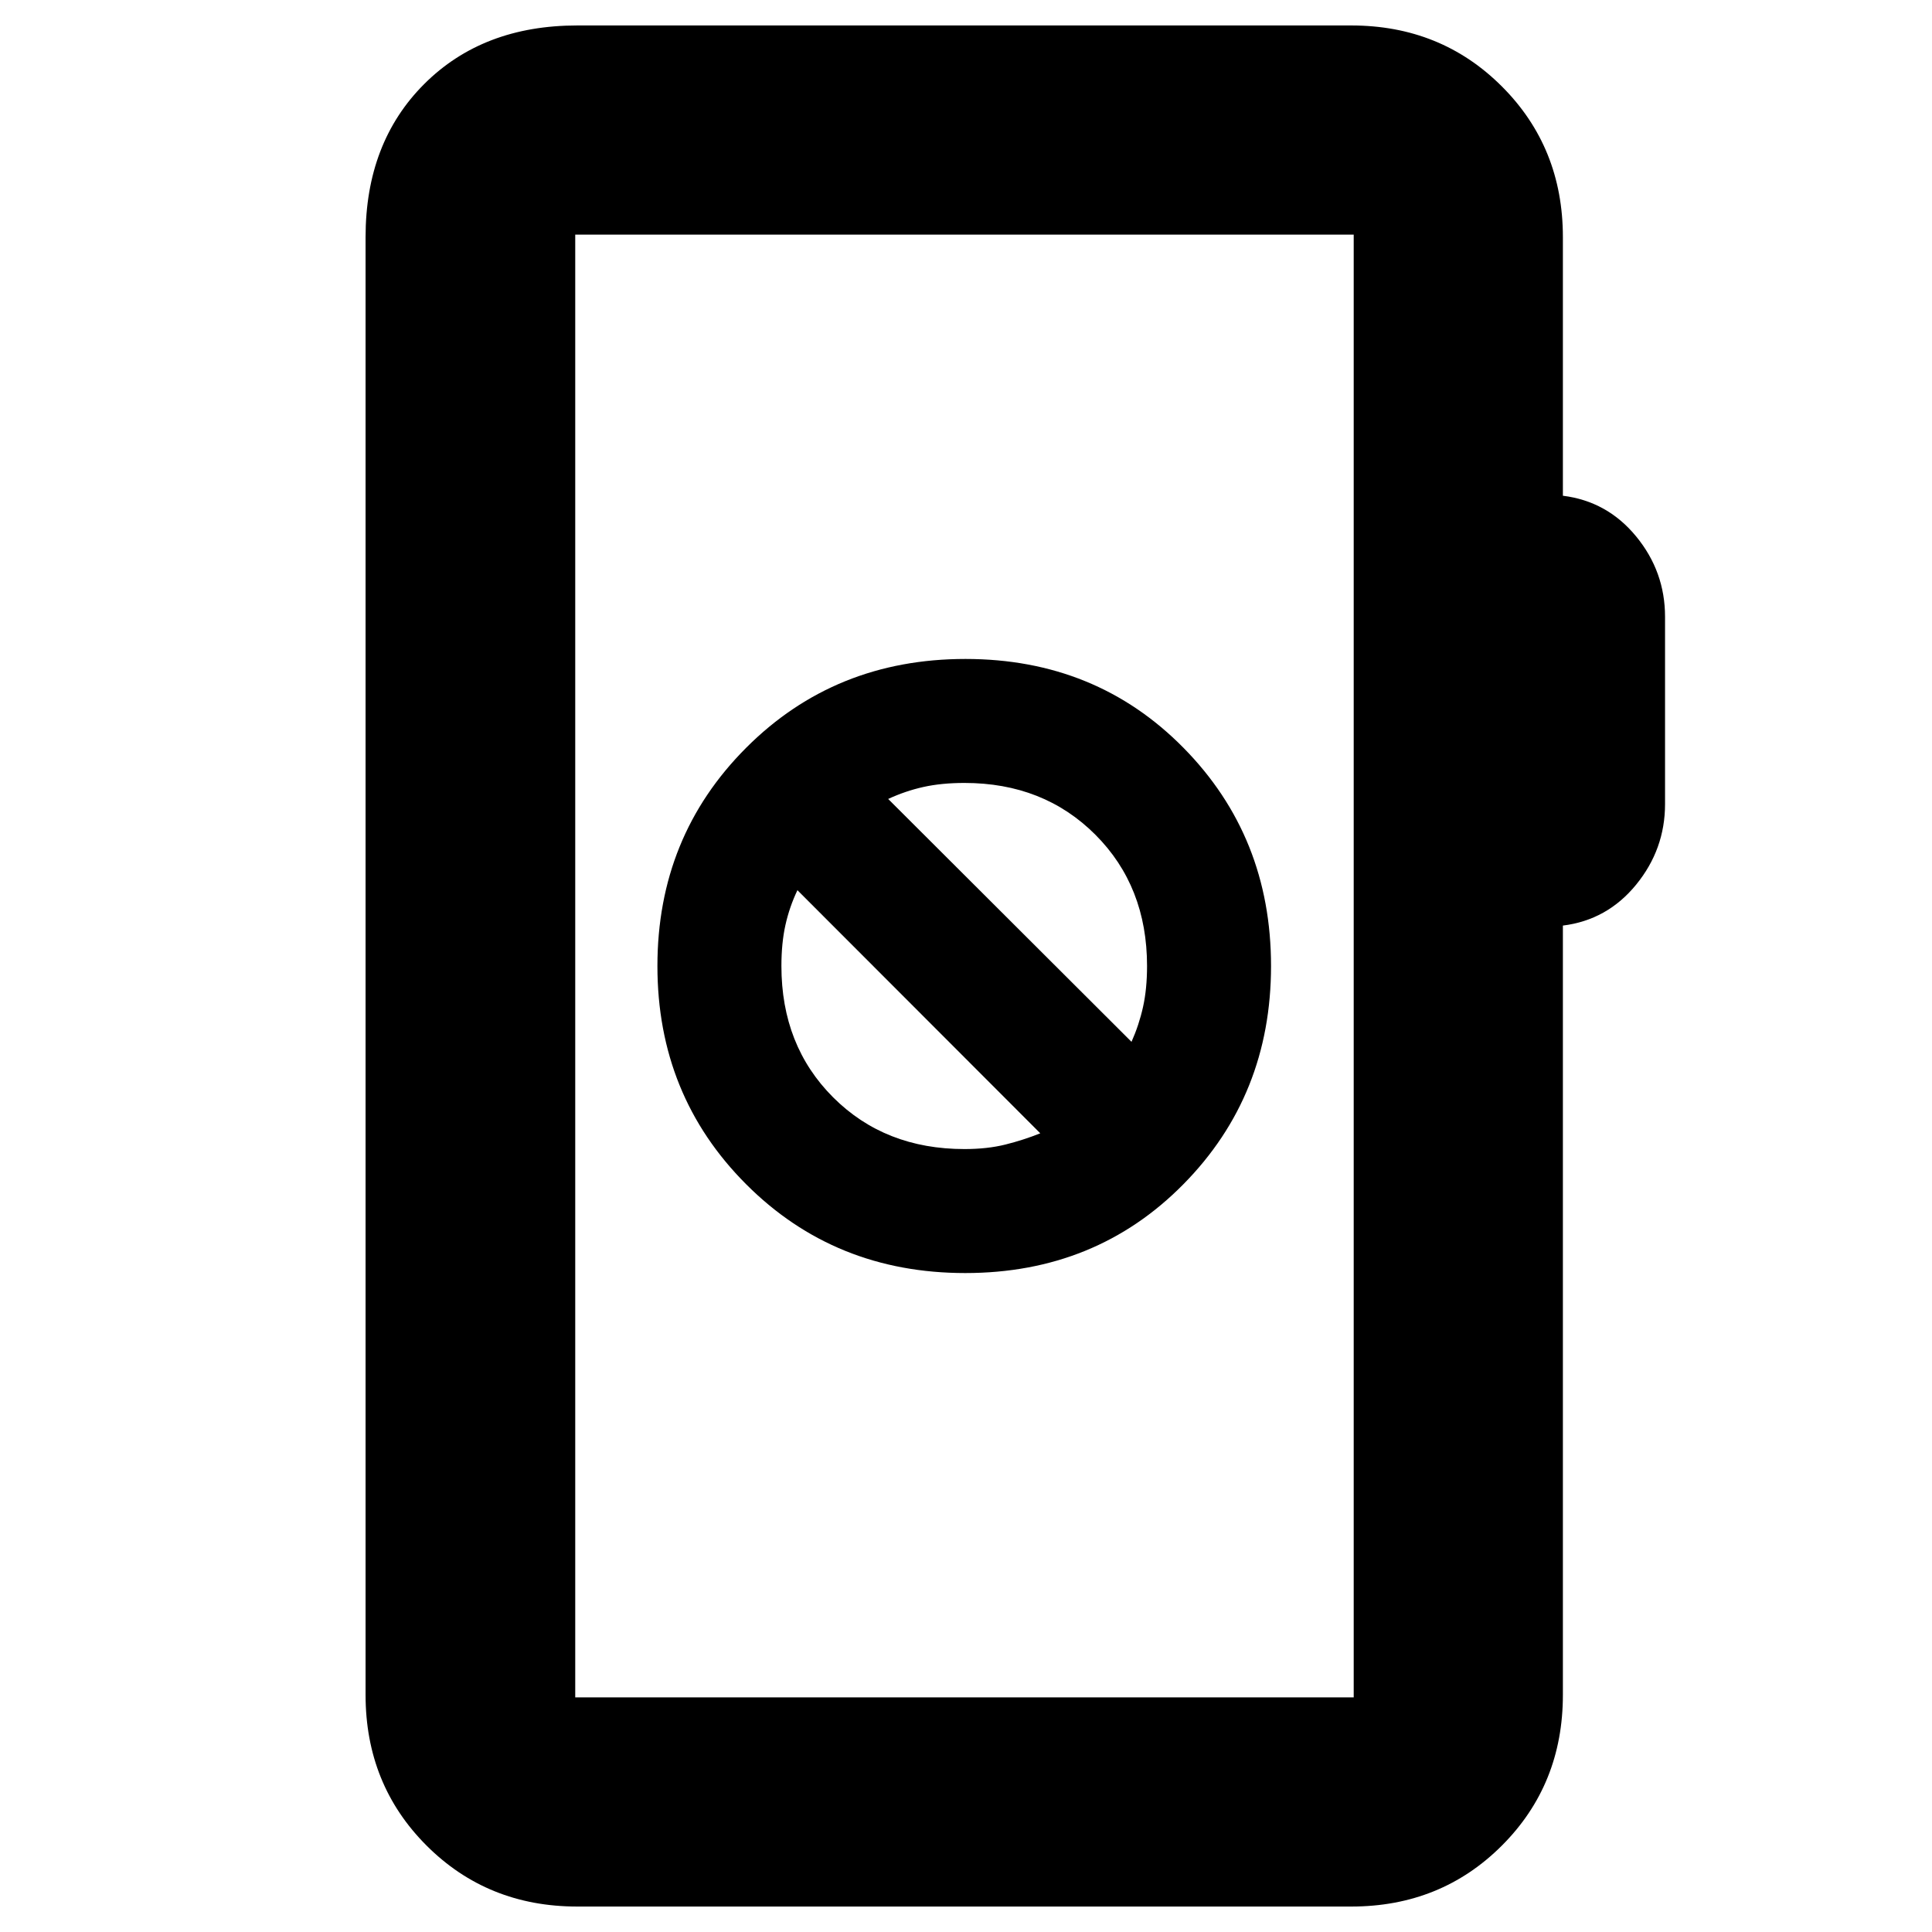 <svg xmlns="http://www.w3.org/2000/svg" height="20" viewBox="0 -960 960 960" width="20"><path d="M286.83-12.65q-44.57 0-74.88-30.3-30.3-30.31-30.3-74.88v-724.34q0-46.93 29.12-76.06 29.13-29.12 76.06-29.12h384.58q44.57 0 74.87 30.3 30.31 30.31 30.31 74.88v128.5q22.02 2.73 36.39 20.2 14.37 17.47 14.37 39.95v93.04q0 22.48-14.37 40.07t-36.39 20.32v382.26q0 44.57-30.31 74.88-30.3 30.3-74.87 30.3H286.83Zm-1-103.94h386.82v-726.82H285.83v726.82Zm0 0v-726.82 726.82Zm193.82-210.84q64.87 0 108.39-44.15 43.53-44.14 43.53-108.42t-43.51-108.42q-43.51-44.15-108.32-44.15-64.91 0-108.99 44.15-44.08 44.14-44.08 108.42t44.06 108.42q44.05 44.15 108.92 44.15Zm-.41-61.61q-39.56 0-65.26-25.7-25.7-25.7-25.7-65.26 0-11.36 1.99-20.33 1.99-8.97 5.97-17.34l120.67 120.8q-8.37 3.35-17.34 5.59-8.97 2.24-20.33 2.24Zm83-53.29L441.33-563q8.58-3.98 17.56-5.97 8.98-1.99 20.35-1.99 39.32 0 65.02 25.7 25.7 25.7 25.7 65.26 0 11.36-1.99 20.33-1.99 8.97-5.73 17.34Z"/></svg>
